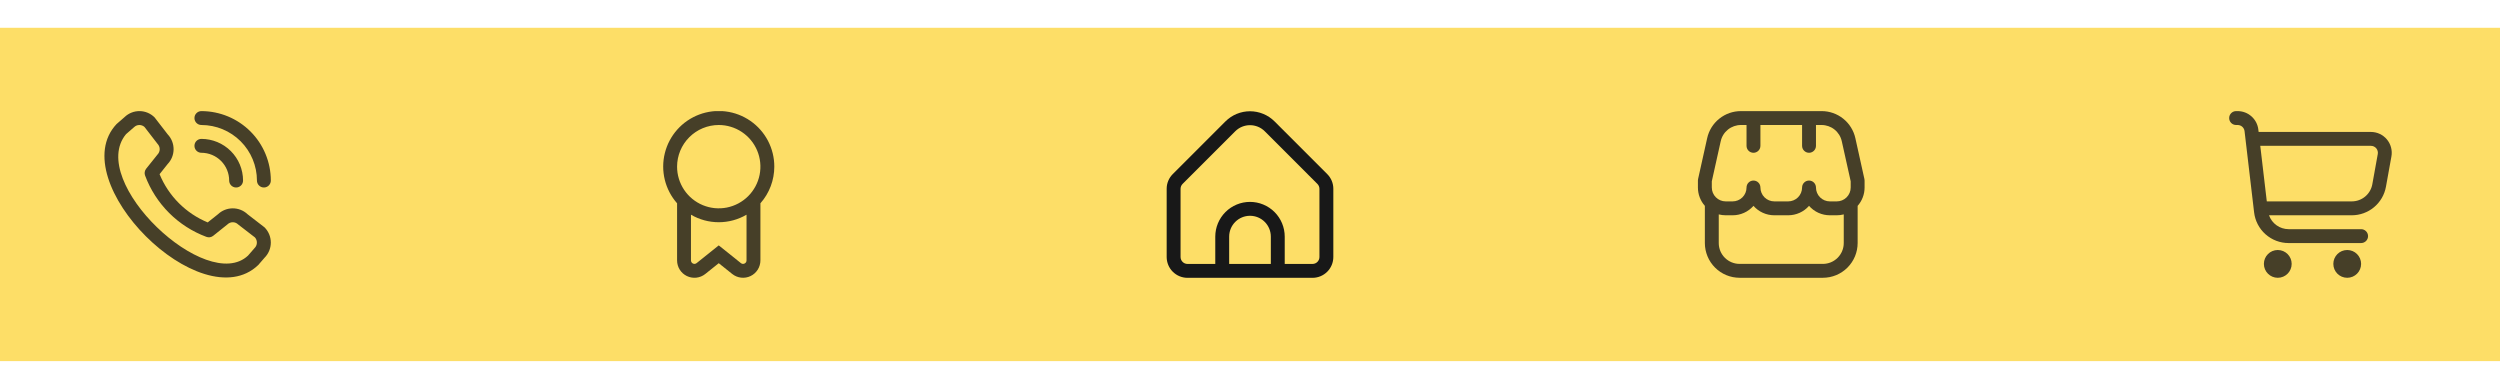 <svg width="360" height="56" viewBox="0 0 360 56" fill="none" xmlns="http://www.w3.org/2000/svg">
<g filter="url(#filter0_d_37_846)">
<rect width="360" height="48" transform="translate(0 4)" fill="#FDDE67"/>
<g clip-path="url(#clip0_37_846)">
<path d="M28 17C28 16.735 28.105 16.48 28.293 16.293C28.48 16.105 28.735 16 29 16C31.651 16.003 34.193 17.058 36.068 18.932C37.943 20.807 38.997 23.349 39 26C39 26.265 38.895 26.52 38.707 26.707C38.52 26.895 38.265 27 38 27C37.735 27 37.48 26.895 37.293 26.707C37.105 26.52 37 26.265 37 26C36.998 23.879 36.154 21.846 34.654 20.346C33.154 18.846 31.121 18.003 29 18C28.735 18 28.48 17.895 28.293 17.707C28.105 17.52 28 17.265 28 17ZM29 22C30.061 22 31.078 22.422 31.828 23.172C32.578 23.922 33 24.939 33 26C33 26.265 33.105 26.52 33.293 26.707C33.48 26.895 33.735 27 34 27C34.265 27 34.52 26.895 34.707 26.707C34.895 26.52 35 26.265 35 26C34.998 24.409 34.366 22.884 33.241 21.759C32.116 20.634 30.591 20.002 29 20C28.735 20 28.48 20.105 28.293 20.293C28.105 20.48 28 20.735 28 21C28 21.265 28.105 21.52 28.293 21.707C28.48 21.895 28.735 22 29 22ZM38.093 32.739C38.672 33.32 38.998 34.107 38.998 34.928C38.998 35.749 38.672 36.536 38.093 37.117L37.183 38.166C28.993 46.007 9.063 26.082 16.783 17.866L17.933 16.866C18.515 16.303 19.295 15.991 20.105 15.999C20.914 16.006 21.689 16.332 22.26 16.906C22.291 16.937 24.144 19.344 24.144 19.344C24.694 19.922 25 20.689 24.998 21.486C24.997 22.284 24.689 23.05 24.137 23.626L22.979 25.082C23.62 26.639 24.562 28.054 25.751 29.246C26.941 30.438 28.354 31.383 29.91 32.027L31.375 30.862C31.951 30.311 32.717 30.003 33.514 30.002C34.311 30 35.078 30.306 35.656 30.856C35.656 30.856 38.062 32.708 38.093 32.739ZM36.717 34.193C36.717 34.193 34.324 32.352 34.293 32.321C34.087 32.117 33.809 32.002 33.518 32.002C33.228 32.002 32.95 32.117 32.744 32.321C32.717 32.349 30.7 33.956 30.7 33.956C30.564 34.064 30.402 34.135 30.231 34.162C30.059 34.188 29.883 34.17 29.721 34.108C27.705 33.358 25.875 32.183 24.353 30.663C22.831 29.143 21.653 27.314 20.9 25.3C20.833 25.136 20.811 24.956 20.837 24.78C20.862 24.605 20.934 24.439 21.045 24.3C21.045 24.3 22.652 22.282 22.679 22.256C22.883 22.05 22.998 21.772 22.998 21.482C22.998 21.192 22.883 20.913 22.679 20.707C22.648 20.677 20.807 18.282 20.807 18.282C20.598 18.095 20.325 17.994 20.044 18.001C19.763 18.009 19.496 18.123 19.297 18.321L18.147 19.321C12.505 26.105 29.776 42.418 35.721 36.8L36.632 35.75C36.845 35.552 36.974 35.279 36.989 34.989C37.005 34.698 36.908 34.413 36.717 34.193Z" fill="#181818" fill-opacity="0.8"/>
</g>
<g clip-path="url(#clip1_37_846)">
<path d="M111.5 24C111.503 22.705 111.191 21.428 110.592 20.28C109.992 19.132 109.123 18.147 108.059 17.409C106.994 16.671 105.767 16.202 104.482 16.043C103.196 15.884 101.892 16.04 100.68 16.496C99.468 16.953 98.385 17.697 97.523 18.664C96.662 19.632 96.049 20.794 95.737 22.051C95.424 23.307 95.421 24.621 95.728 25.88C96.035 27.138 96.643 28.303 97.5 29.274V37.5C97.5 37.971 97.633 38.432 97.883 38.831C98.134 39.23 98.492 39.549 98.917 39.753C99.341 39.957 99.815 40.037 100.283 39.984C100.751 39.931 101.194 39.746 101.562 39.452L103.5 37.9L105.438 39.45C105.805 39.744 106.248 39.928 106.716 39.982C107.184 40.035 107.657 39.956 108.082 39.752C108.506 39.548 108.864 39.229 109.115 38.83C109.366 38.432 109.499 37.971 109.5 37.5V29.274C110.788 27.819 111.499 25.943 111.5 24ZM103.5 18C104.686 18 105.846 18.352 106.833 19.011C107.82 19.67 108.589 20.608 109.043 21.704C109.497 22.8 109.616 24.007 109.384 25.171C109.153 26.334 108.581 27.404 107.742 28.243C106.903 29.082 105.834 29.653 104.67 29.885C103.506 30.116 102.3 29.997 101.204 29.543C100.107 29.089 99.17 28.32 98.511 27.333C97.852 26.347 97.5 25.187 97.5 24C97.501 22.409 98.134 20.884 99.259 19.759C100.384 18.634 101.909 18.002 103.5 18ZM107.217 37.948C107.132 37.99 107.037 38.007 106.943 37.996C106.85 37.985 106.761 37.948 106.688 37.888L103.5 35.337L100.313 37.888C100.239 37.947 100.151 37.984 100.057 37.995C99.964 38.006 99.869 37.99 99.784 37.949C99.7 37.909 99.628 37.845 99.577 37.766C99.527 37.686 99.5 37.594 99.5 37.5V30.918C100.714 31.627 102.094 32 103.5 32C104.905 32 106.286 31.627 107.5 30.918V37.5C107.501 37.594 107.475 37.686 107.425 37.766C107.374 37.845 107.302 37.909 107.217 37.948Z" fill="#181818" fill-opacity="0.8"/>
</g>
<g clip-path="url(#clip2_37_846)">
<path d="M191.121 25.069L183.536 17.483C182.598 16.547 181.326 16.021 180 16.021C178.675 16.021 177.403 16.547 176.464 17.483L168.879 25.069C168.6 25.347 168.378 25.677 168.227 26.041C168.076 26.405 167.999 26.796 168 27.19V37.007C168 37.803 168.316 38.566 168.879 39.128C169.442 39.691 170.205 40.007 171 40.007H189C189.796 40.007 190.559 39.691 191.122 39.128C191.684 38.566 192 37.803 192 37.007V27.19C192.001 26.796 191.924 26.405 191.773 26.041C191.622 25.677 191.401 25.347 191.121 25.069ZM183 38.007H177V34.073C177 33.277 177.316 32.514 177.879 31.952C178.442 31.389 179.205 31.073 180 31.073C180.796 31.073 181.559 31.389 182.122 31.952C182.684 32.514 183 33.277 183 34.073V38.007ZM190 37.007C190 37.272 189.895 37.526 189.707 37.714C189.52 37.902 189.265 38.007 189 38.007H185V34.073C185 32.747 184.473 31.475 183.536 30.537C182.598 29.6 181.326 29.073 180 29.073C178.674 29.073 177.402 29.6 176.465 30.537C175.527 31.475 175 32.747 175 34.073V38.007H171C170.735 38.007 170.481 37.902 170.293 37.714C170.106 37.526 170 37.272 170 37.007V27.19C170.001 26.925 170.106 26.671 170.293 26.483L177.878 18.9C178.442 18.339 179.205 18.024 180 18.024C180.796 18.024 181.559 18.339 182.122 18.9L189.707 26.486C189.893 26.673 189.999 26.926 190 27.19V37.007Z" fill="#181818"/>
</g>
<g clip-path="url(#clip3_37_846)">
<path d="M268.5 26C268.5 25.927 268.492 25.854 268.476 25.783L267.176 19.915C266.934 18.801 266.317 17.805 265.428 17.092C264.539 16.379 263.432 15.993 262.292 16H250.708C249.569 15.994 248.463 16.38 247.574 17.093C246.686 17.806 246.069 18.802 245.828 19.915L244.524 25.783C244.508 25.854 244.5 25.927 244.5 26V27C244.499 27.974 244.855 28.914 245.5 29.643V35C245.502 36.326 246.029 37.597 246.966 38.534C247.904 39.471 249.174 39.999 250.5 40H262.5C263.826 39.999 265.096 39.471 266.034 38.534C266.971 37.597 267.498 36.326 267.5 35V29.643C268.145 28.914 268.501 27.974 268.5 27V26ZM246.5 26.109L247.78 20.349C247.925 19.681 248.295 19.084 248.828 18.656C249.361 18.229 250.025 17.997 250.708 18H251.5V21C251.5 21.265 251.605 21.52 251.793 21.707C251.98 21.895 252.235 22 252.5 22C252.765 22 253.02 21.895 253.207 21.707C253.395 21.52 253.5 21.265 253.5 21V18H259.5V21C259.5 21.265 259.605 21.52 259.793 21.707C259.98 21.895 260.235 22 260.5 22C260.765 22 261.02 21.895 261.207 21.707C261.395 21.52 261.5 21.265 261.5 21V18H262.292C262.975 17.997 263.639 18.229 264.172 18.656C264.705 19.084 265.075 19.681 265.22 20.349L266.5 26.109V27C266.5 27.531 266.289 28.039 265.914 28.414C265.539 28.789 265.03 29 264.5 29H263.5C262.97 29 262.461 28.789 262.086 28.414C261.711 28.039 261.5 27.531 261.5 27C261.5 26.735 261.395 26.481 261.207 26.293C261.02 26.105 260.765 26 260.5 26C260.235 26 259.98 26.105 259.793 26.293C259.605 26.481 259.5 26.735 259.5 27C259.5 27.531 259.289 28.039 258.914 28.414C258.539 28.789 258.03 29 257.5 29H255.5C254.97 29 254.461 28.789 254.086 28.414C253.711 28.039 253.5 27.531 253.5 27C253.5 26.735 253.395 26.481 253.207 26.293C253.02 26.105 252.765 26 252.5 26C252.235 26 251.98 26.105 251.793 26.293C251.605 26.481 251.5 26.735 251.5 27C251.5 27.531 251.289 28.039 250.914 28.414C250.539 28.789 250.03 29 249.5 29H248.5C247.97 29 247.461 28.789 247.086 28.414C246.711 28.039 246.5 27.531 246.5 27V26.109ZM262.5 38H250.5C249.704 38 248.941 37.684 248.379 37.121C247.816 36.559 247.5 35.796 247.5 35V30.873C247.827 30.958 248.163 31 248.5 31H249.5C250.068 31 250.629 30.88 251.147 30.645C251.664 30.412 252.125 30.07 252.5 29.643C252.875 30.07 253.336 30.412 253.853 30.645C254.371 30.88 254.932 31 255.5 31H257.5C258.068 31 258.629 30.88 259.147 30.645C259.664 30.412 260.125 30.07 260.5 29.643C260.875 30.07 261.336 30.412 261.853 30.645C262.371 30.88 262.932 31 263.5 31H264.5C264.837 31 265.173 30.958 265.5 30.873V35C265.5 35.796 265.184 36.559 264.621 37.121C264.059 37.684 263.296 38 262.5 38Z" fill="#181818" fill-opacity="0.8"/>
</g>
<g clip-path="url(#clip4_37_846)">
<path d="M343.713 20.077C343.432 19.739 343.08 19.468 342.682 19.282C342.284 19.096 341.849 19 341.41 19H325.242L325.2 18.649C325.114 17.919 324.763 17.247 324.214 16.759C323.666 16.27 322.957 16 322.222 16H322C321.735 16 321.48 16.105 321.293 16.293C321.105 16.48 321 16.735 321 17C321 17.265 321.105 17.52 321.293 17.707C321.48 17.895 321.735 18 322 18H322.222C322.467 18 322.703 18.09 322.886 18.253C323.069 18.416 323.186 18.64 323.215 18.883L324.591 30.583C324.734 31.8 325.318 32.922 326.234 33.736C327.149 34.55 328.332 35 329.557 35H340C340.265 35 340.52 34.895 340.707 34.707C340.895 34.52 341 34.265 341 34C341 33.735 340.895 33.48 340.707 33.293C340.52 33.105 340.265 33 340 33H329.557C328.938 32.998 328.335 32.805 327.83 32.447C327.325 32.089 326.943 31.584 326.737 31H338.657C339.829 31 340.964 30.588 341.864 29.836C342.763 29.085 343.37 28.041 343.578 26.887L344.363 22.533C344.441 22.101 344.424 21.657 344.311 21.233C344.199 20.808 343.995 20.414 343.713 20.077ZM342.4 22.178L341.614 26.532C341.489 27.225 341.124 27.852 340.584 28.303C340.043 28.754 339.361 29.001 338.657 29H326.419L325.478 21H341.41C341.557 20.999 341.702 21.031 341.836 21.092C341.969 21.154 342.087 21.244 342.182 21.357C342.276 21.469 342.345 21.601 342.382 21.743C342.42 21.885 342.426 22.033 342.4 22.178Z" fill="#181818" fill-opacity="0.8"/>
<path d="M328 40.001C329.105 40.001 330 39.105 330 38.001C330 36.896 329.105 36.001 328 36.001C326.896 36.001 326 36.896 326 38.001C326 39.105 326.896 40.001 328 40.001Z" fill="#181818" fill-opacity="0.8"/>
<path d="M338 40.001C339.105 40.001 340 39.105 340 38.001C340 36.896 339.105 36.001 338 36.001C336.895 36.001 336 36.896 336 38.001C336 39.105 336.895 40.001 338 40.001Z" fill="#181818" fill-opacity="0.8"/>
</g>
</g>
<defs>
<filter id="filter0_d_37_846" x="-4" y="0" width="368" height="56" filterUnits="userSpaceOnUse" color-interpolation-filters="sRGB">
<feFlood flood-opacity="0" result="BackgroundImageFix"/>
<feColorMatrix in="SourceAlpha" type="matrix" values="0 0 0 0 0 0 0 0 0 0 0 0 0 0 0 0 0 0 127 0" result="hardAlpha"/>
<feOffset/>
<feGaussianBlur stdDeviation="2"/>
<feComposite in2="hardAlpha" operator="out"/>
<feColorMatrix type="matrix" values="0 0 0 0 0 0 0 0 0 0 0 0 0 0 0 0 0 0 0.25 0"/>
<feBlend mode="normal" in2="BackgroundImageFix" result="effect1_dropShadow_37_846"/>
<feBlend mode="normal" in="SourceGraphic" in2="effect1_dropShadow_37_846" result="shape"/>
</filter>
<clipPath id="clip0_37_846">
<rect width="24" height="24" fill="white" transform="translate(15 16)"/>
</clipPath>
<clipPath id="clip1_37_846">
<rect width="24" height="24" fill="white" transform="translate(91.5 16)"/>
</clipPath>
<clipPath id="clip2_37_846">
<rect width="24" height="24" fill="white" transform="translate(168 16)"/>
</clipPath>
<clipPath id="clip3_37_846">
<rect width="24" height="24" fill="white" transform="translate(244.5 16)"/>
</clipPath>
<clipPath id="clip4_37_846">
<rect width="24" height="24" fill="white" transform="translate(321 16)"/>
</clipPath>
</defs>
</svg>
